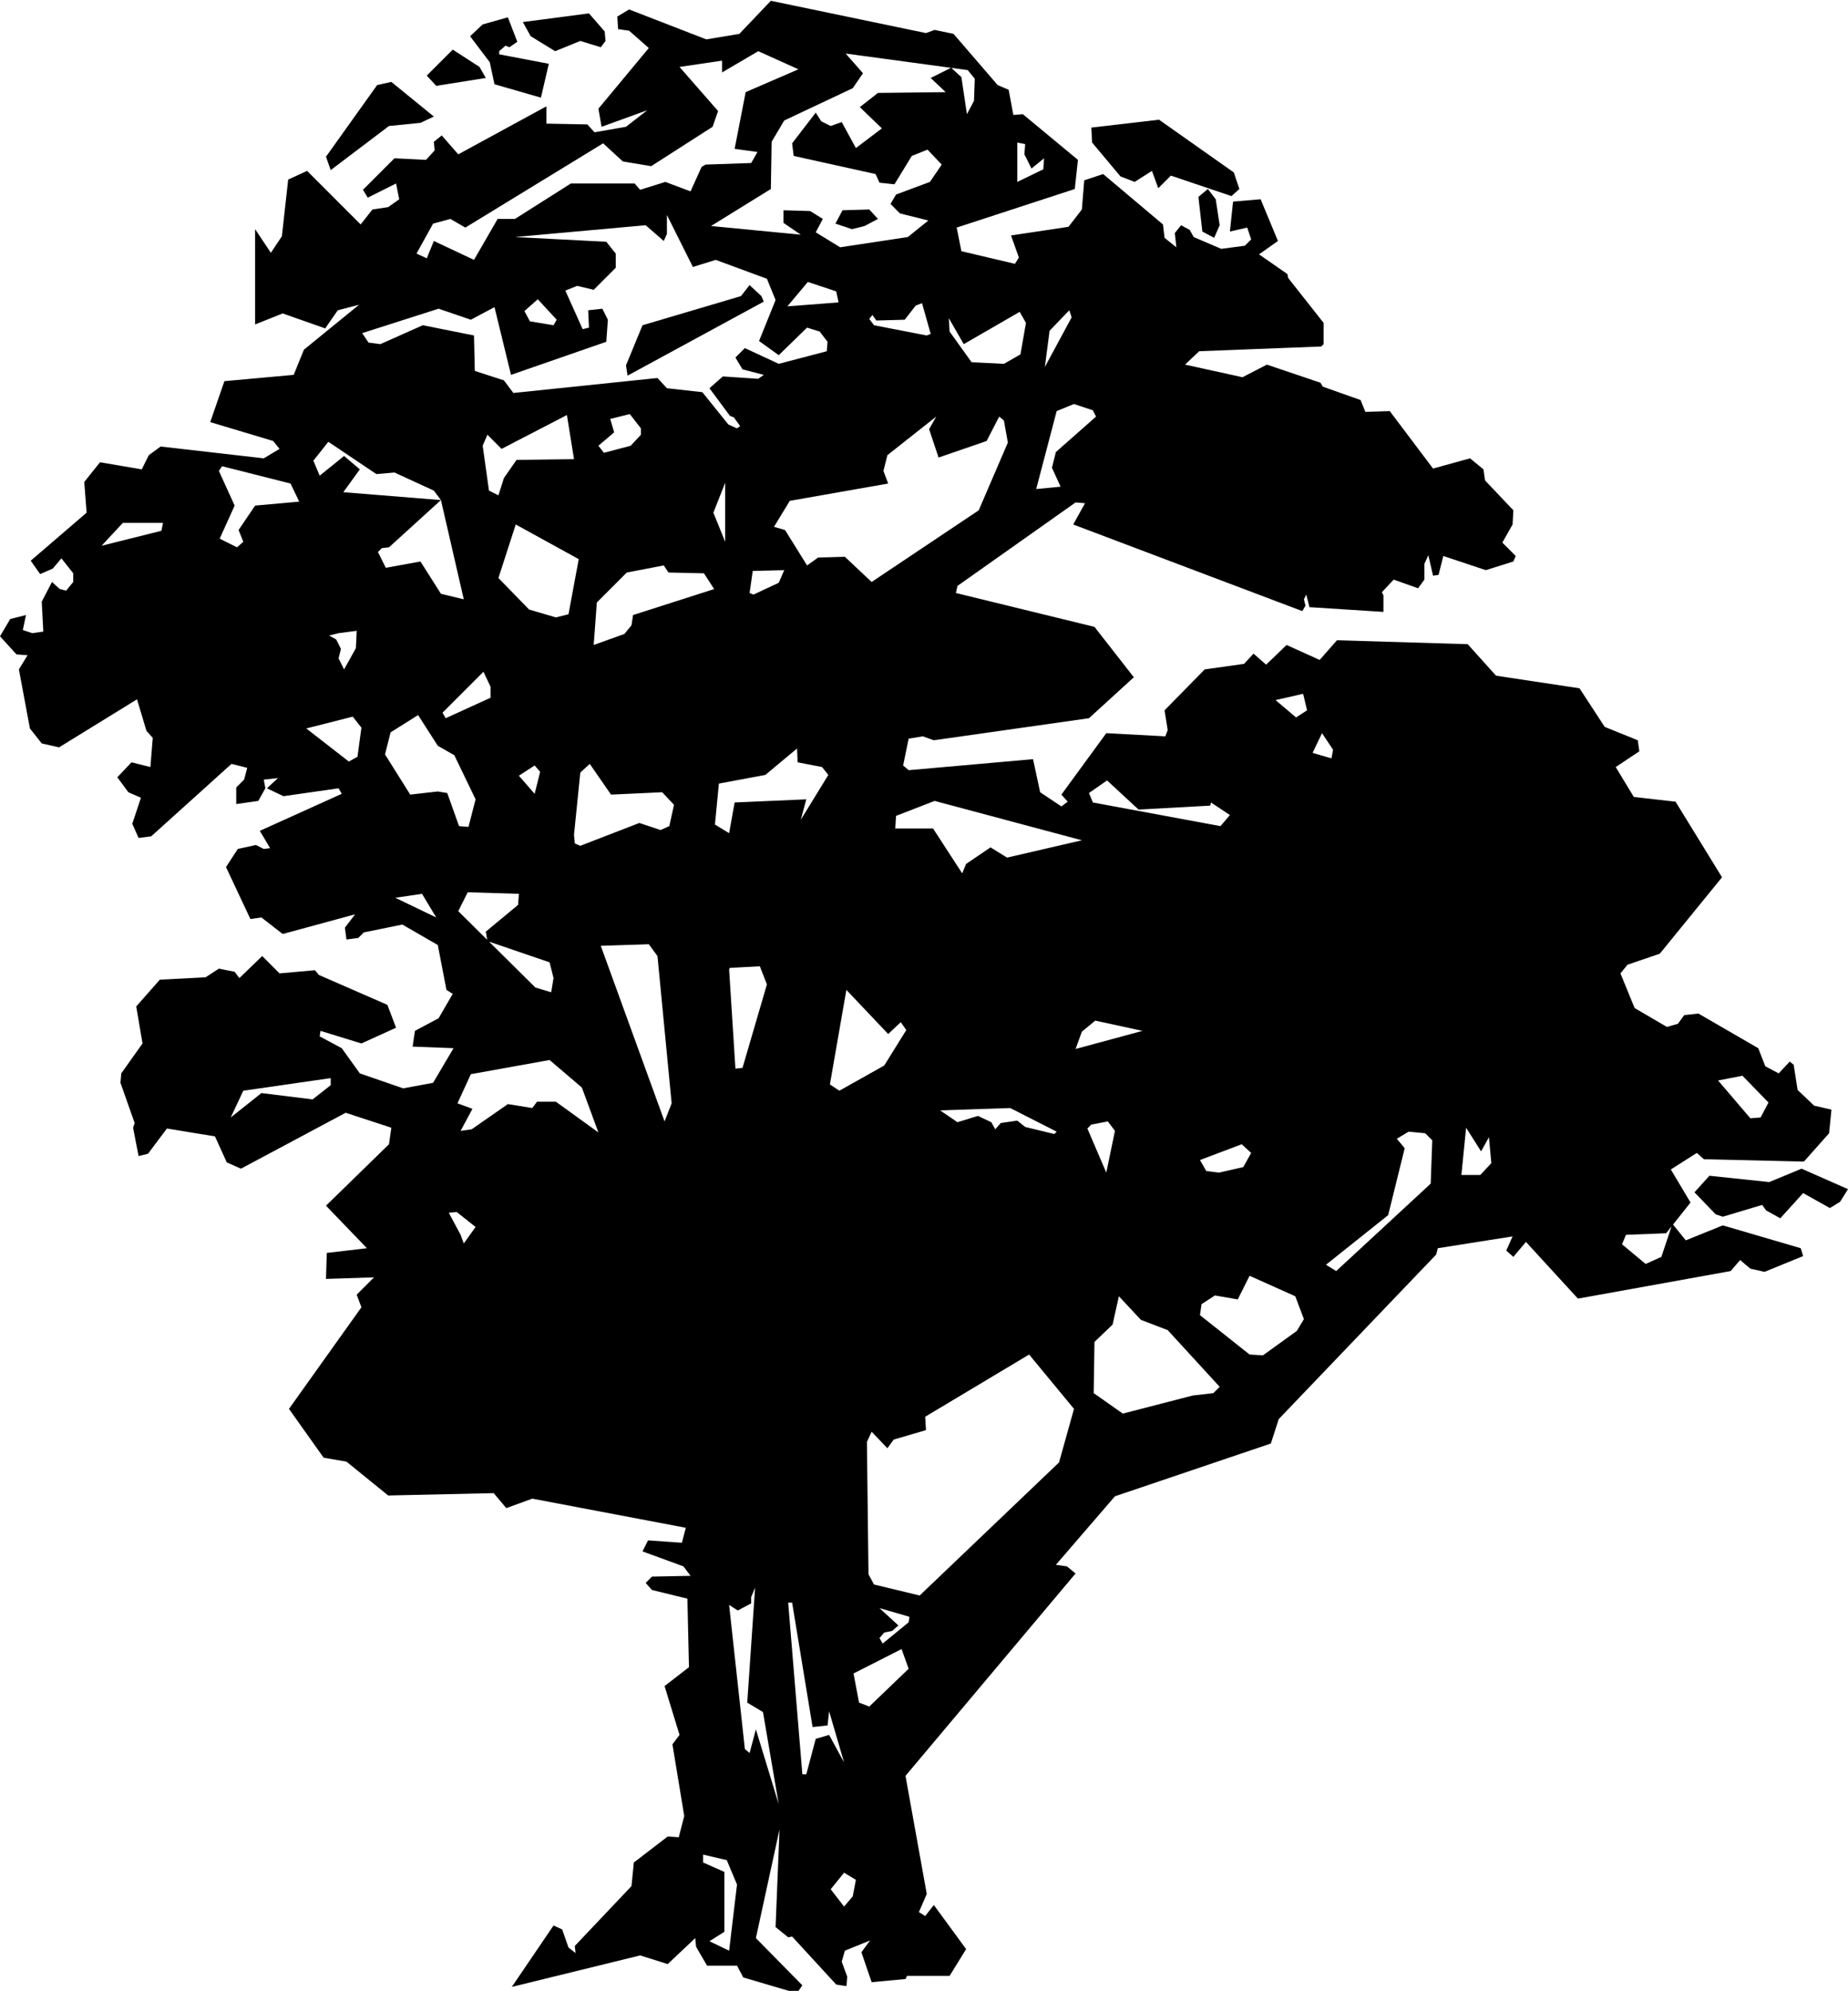 <?xml version="1.0" encoding="utf-8"?>
<!-- Generator: Adobe Illustrator 17.0.0, SVG Export Plug-In . SVG Version: 6.00 Build 0)  -->
<!DOCTYPE svg PUBLIC "-//W3C//DTD SVG 1.1//EN" "http://www.w3.org/Graphics/SVG/1.1/DTD/svg11.dtd">
<svg version="1.1" id="Layer_1" xmlns="http://www.w3.org/2000/svg" xmlns:xlink="http://www.w3.org/1999/xlink" x="0px" y="0px"
	 width="234.7px" height="252.8px" viewBox="0 0 234.7 252.8" enable-background="new 0 0 234.7 252.8" xml:space="preserve">
<g id="tree-straight.svg">
	<path d="M149.4,31.4l-0.2-1.8l0.8-1l1.1,0.6l0.5,0.9l3.5,1.5l3-0.4l0.8-0.8l-0.5-1.5l-2.2,0.5l0.4-3.8l3.5-0.3l2.2,5.3l-2.4,1.7
		l3.6,2.5l0.1,0.5l4.5,5.7l0,2.7l-0.3,0.3l-15.5,0.6l-1.8,1.7l7.3,1.6l3.1-1.6l6.8,2.3l0.3,0.5l4.8,1.7l0.6,1.5l3.1-0.1l5.5,7.3
		l4.7-1.3l1.7,1.4l0.2,1.4l3.6,3.8l-0.1,1.8l-1.3,2.3l1.7,1.7l-0.3,0.7l-3.5,1.1l-5.4-1.8l-0.6,2.4l-0.7,0.1l-0.6-2.6l-0.5,1.1l0,2
		l-0.8,1.1l-3.1-1.1l-1.5,1.6l0.2,0.4l0,2.1l-9.4-0.6l-0.4-1.6l-0.3,0.6l0.2,0.8l-0.4,0.7l-29.1-11l1.5-2.7l-1.2-0.1l-15,10.6
		l-0.2,0.9l17.6,4.3L144,86l-5.7,5.2L118.6,94l-1.4-0.5l-1.8,0.3l-0.7,3.4l0.7,0.6l15.8-1.4l0.9,4.2l2.7,1.8l0.8-0.6l-0.8-0.9
		l5.7-7.8l7.5,0.4l0.3-0.8l-0.4-2.5l5.1-5.2l5-0.7l1.2-1.3l1.6,1.4l2.6-2.5l4.2,1.9l2.2-2.5l16.6,0.5l3.6,4l10.6,1.6l3.2,4.9
		l4.2,1.7l0.2,1.4l-3,2l2.3,3.8l5.3,0.6l5.9,9.6l-7.9,9.7l-4.1,1.4l-0.9,1.1l1.8,4.4l4.1,2.4l1.4-0.4l0.8-1.1l1.8-0.2l7.6,4.4
		l0.9,2.3l1.7,0.9l1.4-1.5l0.5,0.4l0.5,3.2l2.1,2l2.2,0.5l-0.3,3l-3.2,3.6l-12.7-0.3l-0.9-0.8l-3.3,2.1l2.5,4.2l-3.1,3.9l-5.1,0.2
		l-0.5,1.2l3,2.5l2-0.9l1.4-4.2l1.7,2.1l4.7-1.9l9.9,2.9l0.3,1l-4.9,2l-1.8-0.4L221,160l-1.2,1.4l-19.4,3.5l-6.6-7.2l-1.6,1.9
		l-0.9-0.8l0.8-1.8l-9.5,1.5l-0.2,0.8l-20,20.9l-1,3.1l-19.8,6.7l-7.5,8.7l1.4,0.2l1.1,0.9L115,225.5l2.7,15l-1,2.3l0.8,0.5l1.1-1.4
		l4.1,5.6l-2.1,3.4l-5.4,0l-0.2,0.4l-4.3,0.4l-1.3-3.8l1.1-1.5l-3.2,1.3l-0.4,1.4l0.7,1.9l-0.1,1.2l-1.3-0.2l-5.6-6.1l-0.5,0.1
		l-1.6-1.3l0.5-12.4l-3,13.8l5.9,6l-0.7,1l-6.8-2l-0.8-1.5l-3.8,0l-1.4-2.4l-0.1-1.1l-3.5,3.3l-3.5-1.1l-16.3,4l5.3-7.8l1.1,0.5
		l0.8,2.3l0.9,0.7l-0.1-0.9l7.2-7.6l0.3-3l4.3-3.3l1.4,0.1l0.7-2.7l-1.5-9.1l0.9-1.2l-1.9-6.2l3.1-2.4l-0.2-8.7l-4.5-1.1L82,201
		l0.8-0.8l4.9-0.1l-0.9-1.2l-5.2-1.9l0.7-1.4l4.3,0.3l0.5-1.9l-19.5-3.7l-3.3,1.2l-1.6-1.9l-13.4,0.3l-5.3-4.3l-2.9-0.5l-4.4-6.2
		l9.2-12.9l-0.6-1.6l2.2-2.2l-6.1,0.2l0.1-3.3l5.1-0.6l-5.2-5.4l8-7.8l0.3-2.1l-5.8-1.9l-13.3,7.1l-1.8-0.8l-1.5-3.3l-6.1-1
		l-2.4,3.2l-1.2,0.3l-0.7-3.6l0.2-0.6l-1.8-5.1l0.1-1.2l2.7-3.8l-0.8-4.7l3-3.4l5.8-0.3l1.7-1.1l2,0.4l0.6,0.8l2.9-2.8l2.2,2.2
		l4.5-0.4l0.5,0.6l8.7,3.8l1.1,2.9l-4.4,2l-5.2-1.6l-0.1,0.7l2.8,1.5l2.3,3.2l5.5,1.9l3.8-0.7l2.6-4.4l-5.2-0.2l0.3-2l3-1.6l1.8-3.1
		l-0.8-0.5l-1.1-5.7l-4.5-2.6l-4.9,1l-0.7,0.7l-1.5,0.2l-0.2-1.5l1.3-1.7l-9.2,2.5l-2.7-2.1l-1.4,0.2l-3.1-6.6l1.5-2.3l2.3-0.5
		l1,0.5l0.8-0.1l-1.3-2.2l10.4-4.7l-0.4-0.7l-7,1l-2.1-1l1.4-1.3l-1.8,0.2l0.2,1.1l-0.9,1.6l-2.8,0.4l0-2.1L31,99l0.4-1.5l-2-0.5
		l-10.2,9.2l-1.6,0.2l-0.8-1.8l1.1-3.3l-1.6-0.7l-1.4-1.9l1.8-1.9l2.4,0.6l0.3-3.7l-0.8-0.9l-1.2-4l-9.9,6.1l-2.2-0.5l-1.5-1.9
		l-1.4-7.5l1.1-1.8l-1.4-0.1L0,80.8l1.3-2.2l2-0.5L2.9,80l1.2,0.4l1.4-0.2l-0.2-3.8l1.3-2.5l1,0.9l0.8,0.2l0.9-1.1l0-1.1l-1.5-1.9
		l-1.1,1.3l-1.6,0.7l-1.2-1.7l7.1-6.1l-0.3-3.9l2-2.5l5.3,0.9l0.9-1.8l1.5-1.1l13.1,1.5l2-1.2L34.7,56l-8-2.4l1.8-5.2l8.8-0.8
		l1.3-3.2l7-5.7l-2.7,0.7l-1.6,2.3l-5.4-1.9l-3.5,1.4l0-12.1l2,3l1.4-2.1l0.8-7.2l2.4-1.1l6.8,6.8l1.5-1.9l2-0.3l1.4-1l-0.4-2
		l-3.6,1.8l-0.6-1l4-4l4,0.2l1.1-1.2l-0.1-1.1l1-0.8l2.1,2.4l11.2-6.1l0,2.2l5.2,0.1l0.9,1l4-0.7l2.7-2.1l-5.8,2.1L76,13.8l6.4-7.7
		l-2.5-2.2l-1.4-0.2l-0.1-1.6l1.5-0.9l9.8,3.8l4.2-0.7l4-4.2l19.7,4.1l1.1-0.4l2.4,0.5l5.6,6.5l1.4,0.6l0.6,3.2l1.2-0.1l7,5.8
		l-0.4,3.7l-15,4.9l0.6,3l6.8,1.6l0.5-0.8l-1-2.8l7.3-1.1l1.7-2.2l0.3-3.7l2.4-0.8l7.6,6.4l0.2,1.7L149.4,31.4L149.4,31.4z
		 M144.6,102.8l-4-3.7l-2.3,1.6l0.5,1.2l16.2,3l1.2-1.4l-2.4-1.6l-0.1,0.4L144.6,102.8L144.6,102.8z M56,63.5l-0.9-1.2L50.1,60
		l-2.3,0.2l-6.1-4.1l-1.9,2.4l0.8,1.9l3.1-2.5l2,1.7l-2.1,2.9L56,63.5l-6.6,6l-0.9,0.1L48,70.1l1,2l4.4-0.8l2.6,4.1l2.9,0.7L56,63.5
		L56,63.5z M116.8,202.6l17.7-16.9l1.9-6.8l-5.7-6.9l-13.2,7.9l0.1,1.7l-4.1,1.2l-0.8,1.1l-2-2.1l-0.6,1.3l0.2,16.8l0.7,1.3
		L116.8,202.6L116.8,202.6z M65.4,30.1L77,30.7l1.2,1.5l0,1.8l-2.8,2.8l-2.1-0.5l-1.5,0.6l2.2,4.9l0.8-0.2l-0.1-2.2l1.8-0.2l0.7,1.4
		l-0.2,2.8l-12.1,4.2l-2.1-8.6l-3,1.6l-4.1-1.4L46,42.3l0.8,1.2l1.5,0.2l5.4-2.4l6.5,1.3l0.1,4.5l3.7,1.2l1.2,1.6l18.3-1.9l1.2,1.3
		l4.5,0.5l3.3,4.1l1.1,0.5l0.4-0.3L93.2,53l-0.5-0.2l-2.6-3.5l1.7-1.5l4.5,0.3l0.7-0.5l-2.7-0.7l-0.9-1.5l1.2-1.2l4.3,2l6.1-1.6
		l0.1-1.2l-1-1.3l-1.6-0.5l-3.6,3.5l-2.5-1.8l2.1-5.2l-1.1-2.7L90.9,33L88,33.9l-3.3-6.6l0,2.4l-0.4,0.9L82,28.6L65.4,30.1
		L65.4,30.1z M107.4,6.8l2.2,2.5l-1.3,1.9l-8.7,4.1L98,18l-0.1,6l-7.6,4.7l11.4,1.1l-2.2-1.5l0-1.6l3.4,0.1l1.6,1l-0.9,1.7l3.1,1.9
		l8.6-1.3l2.6-2.1l-3.6-0.9l-1.2-1.2l0.7-1.2l4.3-1.6l1.5-2.2l-1.8-1.9l-2,0.8l-2.2,3.6l-1.9-0.2l-0.5-1.1l-10.4-2.3l-0.2-1.6l3-3.9
		l0.7,1.1l1.2,0.6l1.4-0.5l1.8,3.3l3.3-2.5l-2.8-2.7l2.3-1.8l8.6-0.1l-1.9-1.8l2.6-1.3l1.3,1.2l0.7,4.7l0.9-1.7l0.1-2.8l-0.9-1.1
		L107.4,6.8L107.4,6.8z M100.3,63.6l-2,3.3l1.4,0.4l2.8,4.5l1.4-1l3.4-0.1l3.4,3.2l13.6-9.1l3.7-8.6l-0.5-2.8l-0.6-0.5l-1.6,3.1
		l-6.1,2.1l-1.2-3.6l0.9-1.6l-6.2,4.9l-0.5,2l0.6,1.6L100.3,63.6L100.3,63.6z M91.7,7.7l-5.4,0.8l4.9,5.6l-0.7,2l-7.8,5l-3.6-0.6
		l-2.5-2.3L59.1,28.9l-1.9-1.1L55,28.4l-2.1,3.8l1.3,0.6l0.9-2.2l5.1,2.4l3-5.2l2.2,0l7.1-4.5l8.1,0l0.7,0.8l3.2-1l3.2,1.2l1.4-3.1
		l0.5-0.3l5.8-0.2l0.8-1.4l-2.9-0.4l1.4-7.2l6.7-2.9l-5.1-2.3l-4.6,2.7L91.7,7.7L91.7,7.7z M151.5,177.2l2.6-0.3l0.8-0.8l-6.6-7.2
		l-3.4-1.3l-2.8-3l-0.8,3.6l-2.3,2.2l-0.1,6.5l3.7,2.6L151.5,177.2L151.5,177.2z M76.3,120.1l8.1,22.3l0.9-2.3l-1.8-18.7l-1.1-1.5
		L76.3,120.1L76.3,120.1z M137.4,106.7l-18.7-5l-4.9,1.9l-0.1,1.6l4.8,0l3.7,5.7l0.5-1.2l3.1-2.1l2.1,1.3L137.4,106.7L137.4,106.7z
		 M63.3,73.4l3.9,4l3.4,1l1.6-0.4l1.3-7l-8-4.4L63.3,73.4L63.3,73.4z M76,143.8l-2.1-5.7l-4.1-3.5l-10,1.8l-1.7,3.7l1.9,0.7
		l-1.5,2.8l1.4-0.2l4.6-3.2l3.1,0.5l0.6-0.8l2.4,0L76,143.8L76,143.8z M55.6,100.5l1.2,0.2l1.5,4.2l1.2,0.1l0.9-3.5l-2.7-5.6
		l-2.1-1.2l-2.5-3.9L49.6,93l-0.7,2.8l3.2,5.1L55.6,100.5L55.6,100.5z M165.6,167.5l-1.1-2.9l-5.8-2.6l-1.5,3l-2.9-0.5l-1.7,1.1
		l-0.2,1.4l6.3,5l1.7,0.1l4.3-3.1L165.6,167.5L165.6,167.5z M75.4,81.9l3.9-1.4l0.9-1.1l0.2-1.3l10.3-3.3l-1.3-2l-4.5-0.1l-0.6-0.9
		l-4.7,0.9l-3.8,3.8L75.4,81.9L75.4,81.9z M72.9,106l0.1,1.1l0.7,0.3l7.5-2.9l2.7,0.9l1.1-0.5l0.6-2.7l-1.5-1.6l-6.5,0.3L74.9,97
		l-1.2,1.1L72.9,106L72.9,106z M107.7,124.5l-2.3,13.2l1.2,0.8l5.7-3.2l2.8-4.5l-0.7-1l-1.6,1.5l-5.4-5.7L107.7,124.5L107.7,124.5z
		 M91.3,99.5l-0.5,5.2l1.8,1.1l0.7-3.9l9.1-0.4l-0.7,2.6l3.5-5.7l-0.8-1l-3.1-0.6l-0.1-2.3l1.4-0.6l-5.4,4.5L91.3,99.5L91.3,99.5z
		 M70.3,124.2l-0.5-2l-7.9-2.7l-0.2-1.2l4.1-3.4l0.1-1.4l-6.5-0.2l-1.2,2.4l9.8,9.7l2,0.6L70.3,124.2L70.3,124.2z M178.9,143.7
		l-1.5,0.9l1,1.2l-2.1,8.5l-7.9,6.3l1.3,0.8l12-11.1l0.2-5.5l-0.9-0.9L178.9,143.7L178.9,143.7z M64,60.7l1.6-2.3l7.3-0.1L72,52.7
		l-8.3,4.3l-1.8-1.8l-0.6,1.4l0.8,5.7l1.2,0.6L64,60.7L64,60.7z M92.6,203.8l2,18.3l0.6,0.5l0.8-3l2.9,9.5l-2-11.7l-2-1.2l1-14.6
		l-0.5,1.2l0,0.8l-1.7,0.9L92.6,203.8L92.6,203.8z M97.4,125l-0.9-2.3l-3.8,0.2l-0.1,0.2l0.8,12.6l0.9-0.1L97.4,125L97.4,125z
		 M105.3,217.3l-0.2,1.8l-1.9,0.2l-2.6-15.8l-0.5,0l1.8,21.8l0.5,0l1.2-4.5l1.7-0.5l1.9,3.5L105.3,217.3L105.3,217.3z M120.5,40.4
		l0.1,1.7l2.8,3.9l4.1,0.2l2.1-1.2l0.7-4l-0.8-1.4l-7.1,4.1L120.5,40.4L120.5,40.4z M38,63.7l-1.1-2.3l-8.7-2.2l-0.4,0.6l2,4.4
		l-1.9,4.2l2.2,1.1l0.8-0.7l-0.6-1.5l2.1-3.1L38,63.7L38,63.7z M119.4,141l2.2,1.5l2.6-0.8l1.7,0.8l0.5,0.9l0.7-0.8l2.1-0.3l1,0.8
		l3.7,0.9l0.3-0.3l-5.9-3L119.4,141L119.4,141z M134.7,61.8l-1.1-2.4l0.5-2l5.1-4.5l-0.4-0.8l-2.4-0.8l-2.2,0.9l-2.6,9.9L134.7,61.8
		L134.7,61.8z M114.5,209.4l-6.1,3.1l0.7,3.7l1.3,0.5l5-4.8L114.5,209.4L114.5,209.4z M38.9,92.5l5.4,4.2l1.1-0.6l0.5-3.7l-1.1-1.4
		L38.9,92.5L38.9,92.5z M29.3,141.9l3.9-3.1l6.5,0.8l2.3-1.8l0-0.9l-11.1,1.6L29.3,141.9L29.3,141.9z M224.6,140l-3.3-3.4l-3.1,0.6
		l4.1,4.8l1.3-0.1L224.6,140L224.6,140z M186.2,143.2l-0.6,6l2.4,0l1.4-1.5l-0.3-3.3l-1,1.8L186.2,143.2L186.2,143.2z M79.9,52.6
		l-2.4,0.6l0.5,1.7L76,56.6l0.7,0.9l3.4-0.9l1.3-1.4l0-0.8L80,52.6L79.9,52.6L79.9,52.6z M92.6,247.7l1-8.4l-1.3-3.1l-3-0.7l0,1
		l2.7,1.2l0,7.6l-1.9,1.2L92.6,247.7L92.6,247.7z M141.6,143.6l-0.9-1.2l-2.1,0.4l-0.5,0.5l2.4,5.6L141.6,143.6L141.6,143.6z
		 M145.1,130.9l-6-1.3l-1.7,1.4l-0.8,2.2L145.1,130.9L145.1,130.9z M62.3,87.2l-0.9-1.9l-5.2,5.2l0.4,0.7l5.7-2.6L62.3,87.2
		L62.3,87.2z M154.8,148.9l3.1-0.7l1-1.8l-1.2-1.1l-5.3,2l0.8,1.4L154.8,148.9L154.8,148.9z M92.1,61.3l-1.5,3.8l1.5,3.7L92.1,61.3
		L92.1,61.3z M132.7,46.6l3.4-6.3l-0.3-0.9l-2.5,2.6L132.7,46.6L132.7,46.6z M117.7,42.6l0.5-0.2l-1.1-3.9l-0.8,0.3l-1.4,1.8
		l-3.6,0.1l-0.5-0.7l-0.4,0.5l0.6,0.8L117.7,42.6L117.7,42.6z M12.9,69.3l7.6-1.9l0.2-1l-5.1,0L12.9,69.3L12.9,69.3z M100,38.9
		l6.5-0.5l-0.3-1.4l-3.6-1.2L100,38.9L100,38.9z M105.5,239.9l1.7,2.2l1.1-1.3l0.4-2.1l-1.5-0.9L105.5,239.9L105.5,239.9z
		 M66.6,39.5l0.7,1.3l3,0.5l0.4-0.7L68.3,38L66.6,39.5L66.6,39.5z M43,80.4l-1.2,0.3l0.9,0.5l0.6,1.2L43,83.6l0.7,1.4l1.5-2.7
		l0.1-2.2L43,80.4L43,80.4z M132.6,20.1l-1.6,1.3l-0.9-1.8l0.1-1.3l-1-0.2l0,5l3.3-1.6L132.6,20.1L132.6,20.1z M95.7,75.5l3.2-1.5
		l0.7-1.6l-4,0.1l-0.4,2.8L95.7,75.5L95.7,75.5z M55.4,116.5l-1.8-3l-3.4,0.5L55.4,116.5L55.4,116.5z M111.7,204.2l2.4,2.2l-0.8,0.7
		l-1,0.2l-0.6,0.7l0.4,0.7l3.3-2.7l0.1-0.7L111.7,204.2L111.7,204.2z M162,88.9l2.6,2.2l1.4-0.9l-0.5-2.1L162,88.9L162,88.9z
		 M58.5,156.8l0.4,1.1l1.5-2.1l-2.4-1.9L57,154L58.5,156.8L58.5,156.8z M68.6,98l-0.7-0.8l-2,1.3l2,2.3L68.6,98L68.6,98z
		 M169.3,95.2l-1.4-2.1l-1.2,2.5l2.4,0.7L169.3,95.2L169.3,95.2z"/>
	<polygon points="148.7,22.3 147.1,23.9 146.3,21.7 144.1,23.1 142.3,22.4 138.7,18.1 138.6,16.2 147.2,15.2 156.7,21.9 157.4,24 
		156.4,24.9 148.7,22.3 	"/>
	<polygon points="229,151.5 226.1,154.7 224.3,153.7 223.8,153 218.8,154.5 217.9,154.2 215.2,151.4 217.1,149.3 224.7,150.1 
		228.8,148.4 234.7,151 233.7,152.6 232.4,153.4 229,151.5 	"/>
	<polygon points="53.4,15.6 49.4,16 42,21.6 41.4,19.9 47.9,10.8 49.7,10.4 55.1,14.8 53.4,15.6 	"/>
	<polygon points="61.3,3.1 64.5,2.2 65.7,5.3 64.7,6 64.2,5.8 63.4,6.5 63.4,6.9 69.7,8.1 68.7,12.4 62.8,10.7 62.2,7.9 59.7,4.6 
		61.3,3.1 	"/>
	<polygon points="76.8,4 76.9,5.2 76.3,6 73.7,5.2 70.5,6.5 67.4,4.6 66.4,2.8 74.8,1.7 76.8,4 	"/>
	<polygon points="61.7,9.9 55.4,10.9 54.2,9.6 57.5,6.3 60.9,8.5 61.7,9.9 	"/>
	<polygon points="154.4,25.3 154.9,28.6 154.2,30.2 152.7,29.4 152.2,25 153.4,24 154.4,25.3 	"/>
	<polygon points="97,38.3 79.7,47.7 79.5,46.4 81.6,41.3 94.1,37.6 95.2,36.2 96.7,37.6 97,38.3 	"/>
	<polygon points="109.8,28.7 108.2,29.1 106.1,28.4 107,26.7 110.4,26.6 111.5,27.8 109.8,28.7 	"/>
</g>
<g>
</g>
<g>
</g>
<g>
</g>
<g>
</g>
<g>
</g>
<g>
</g>
<g>
</g>
<g>
</g>
<g>
</g>
<g>
</g>
<g>
</g>
<g>
</g>
<g>
</g>
<g>
</g>
<g>
</g>
</svg>
